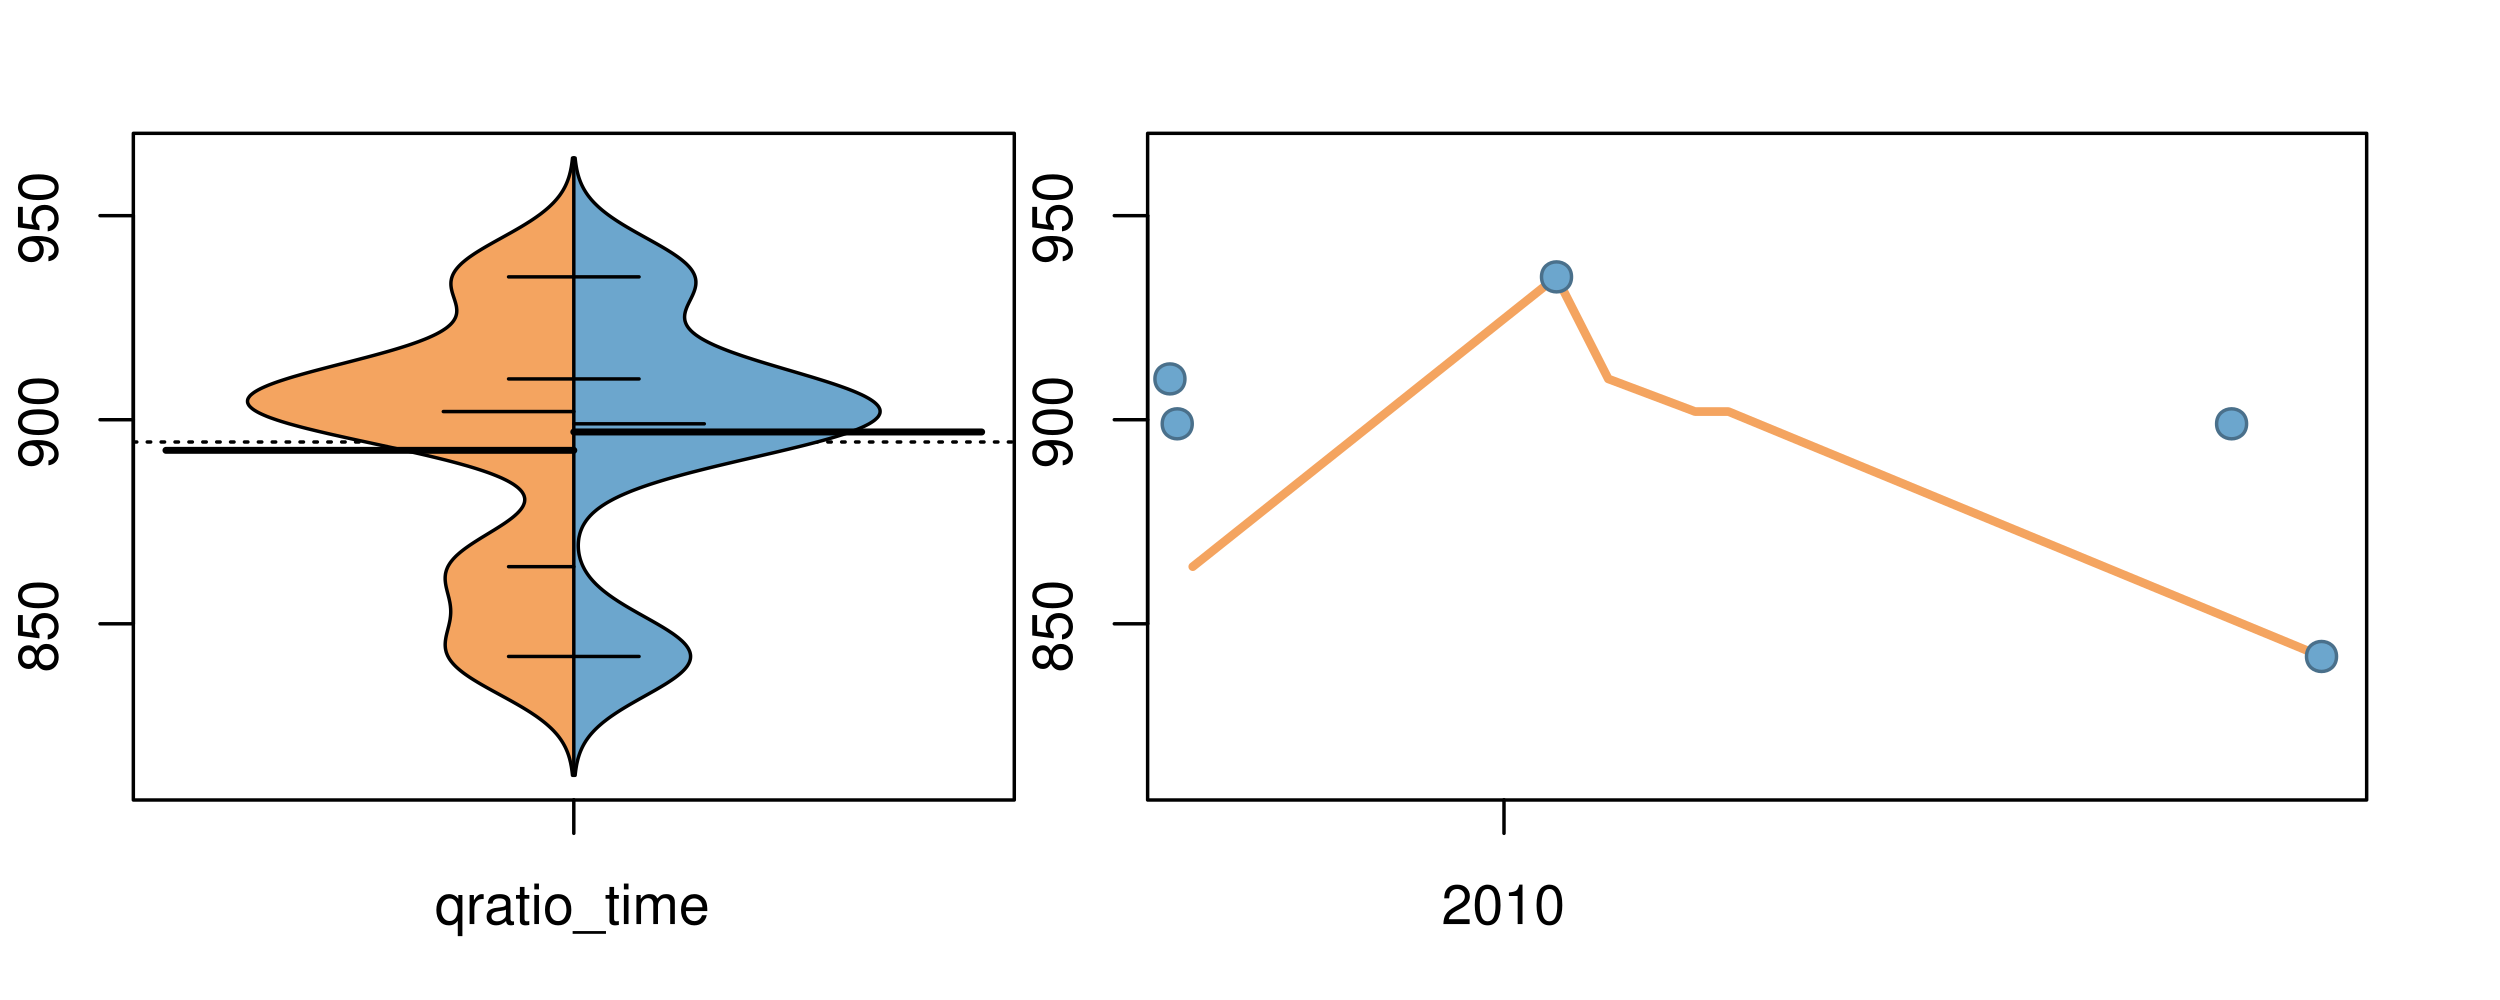 <?xml version="1.0" encoding="UTF-8"?>
<svg xmlns="http://www.w3.org/2000/svg" xmlns:xlink="http://www.w3.org/1999/xlink" width="540pt" height="216pt" viewBox="0 0 540 216" version="1.1">
<defs>
<g>
<symbol overflow="visible" id="glyph0-0">
<path style="stroke:none;" d="M -4.469 -4.688 C -5 -5.562 -5.438 -5.859 -6.234 -5.859 C -7.578 -5.859 -8.516 -4.812 -8.516 -3.297 C -8.516 -1.797 -7.578 -0.75 -6.234 -0.75 C -5.453 -0.75 -5.016 -1.031 -4.469 -1.891 C -4.016 -0.922 -3.297 -0.438 -2.359 -0.438 C -0.797 -0.438 0.281 -1.625 0.281 -3.297 C 0.281 -4.984 -0.797 -6.156 -2.359 -6.156 C -3.297 -6.156 -4.016 -5.672 -4.469 -4.688 Z M -7.578 -3.297 C -7.578 -4.203 -7.047 -4.781 -6.219 -4.781 C -5.422 -4.781 -4.891 -4.188 -4.891 -3.297 C -4.891 -2.406 -5.422 -1.828 -6.234 -1.828 C -7.047 -1.828 -7.578 -2.406 -7.578 -3.297 Z M -4.016 -3.297 C -4.016 -4.359 -3.344 -5.078 -2.344 -5.078 C -1.328 -5.078 -0.656 -4.359 -0.656 -3.281 C -0.656 -2.25 -1.344 -1.531 -2.344 -1.531 C -3.344 -1.531 -4.016 -2.25 -4.016 -3.297 Z M -4.016 -3.297 "/>
</symbol>
<symbol overflow="visible" id="glyph0-1">
<path style="stroke:none;" d="M -8.516 -5.719 L -8.516 -1.312 L -3.875 -0.688 L -3.875 -1.656 C -4.469 -2.141 -4.672 -2.562 -4.672 -3.219 C -4.672 -4.359 -3.891 -5.078 -2.625 -5.078 C -1.406 -5.078 -0.656 -4.375 -0.656 -3.219 C -0.656 -2.297 -1.125 -1.734 -2.094 -1.469 L -2.094 -0.422 C -1.391 -0.562 -1.062 -0.688 -0.75 -0.938 C -0.094 -1.422 0.281 -2.281 0.281 -3.234 C 0.281 -4.953 -0.969 -6.156 -2.766 -6.156 C -4.453 -6.156 -5.609 -5.047 -5.609 -3.406 C -5.609 -2.812 -5.453 -2.328 -5.094 -1.844 L -7.469 -2.172 L -7.469 -5.719 Z M -8.516 -5.719 "/>
</symbol>
<symbol overflow="visible" id="glyph0-2">
<path style="stroke:none;" d="M -8.516 -3.297 C -8.516 -2.516 -8.156 -1.781 -7.578 -1.344 C -6.828 -0.797 -5.688 -0.516 -4.109 -0.516 C -1.25 -0.516 0.281 -1.469 0.281 -3.297 C 0.281 -5.094 -1.25 -6.078 -4.047 -6.078 C -5.703 -6.078 -6.797 -5.812 -7.578 -5.25 C -8.172 -4.812 -8.516 -4.109 -8.516 -3.297 Z M -7.578 -3.297 C -7.578 -4.438 -6.422 -5 -4.141 -5 C -1.734 -5 -0.594 -4.453 -0.594 -3.281 C -0.594 -2.156 -1.781 -1.594 -4.109 -1.594 C -6.438 -1.594 -7.578 -2.156 -7.578 -3.297 Z M -7.578 -3.297 "/>
</symbol>
<symbol overflow="visible" id="glyph0-3">
<path style="stroke:none;" d="M -1.938 -0.641 C -0.547 -0.844 0.281 -1.75 0.281 -3.047 C 0.281 -3.984 -0.188 -4.844 -0.938 -5.328 C -1.766 -5.875 -2.812 -6.109 -4.359 -6.109 C -5.781 -6.109 -6.703 -5.891 -7.453 -5.391 C -8.141 -4.922 -8.516 -4.172 -8.516 -3.234 C -8.516 -1.625 -7.312 -0.453 -5.641 -0.453 C -4.062 -0.453 -2.938 -1.531 -2.938 -3.078 C -2.938 -3.875 -3.234 -4.469 -3.891 -5.016 C -1.812 -5 -0.656 -4.328 -0.656 -3.125 C -0.656 -2.375 -1.125 -1.859 -1.938 -1.688 Z M -7.578 -3.234 C -7.578 -4.219 -6.766 -4.953 -5.656 -4.953 C -4.625 -4.953 -3.875 -4.219 -3.875 -3.188 C -3.875 -2.172 -4.578 -1.531 -5.719 -1.531 C -6.797 -1.531 -7.578 -2.25 -7.578 -3.234 Z M -7.578 -3.234 "/>
</symbol>
<symbol overflow="visible" id="glyph0-4">
<path style="stroke:none;" d="M -8.75 -5.938 L -8.75 -4.938 L -5.5 -4.938 C -6.125 -4.531 -6.469 -3.859 -6.469 -3.016 C -6.469 -1.375 -5.156 -0.312 -3.156 -0.312 C -1.031 -0.312 0.281 -1.359 0.281 -3.047 C 0.281 -3.906 -0.047 -4.516 -0.828 -5.047 L 0 -5.047 L 0 -5.938 Z M -5.531 -3.188 C -5.531 -4.266 -4.578 -4.938 -3.078 -4.938 C -1.625 -4.938 -0.656 -4.25 -0.656 -3.188 C -0.656 -2.094 -1.625 -1.359 -3.094 -1.359 C -4.562 -1.359 -5.531 -2.094 -5.531 -3.188 Z M -5.531 -3.188 "/>
</symbol>
<symbol overflow="visible" id="glyph0-5">
<path style="stroke:none;" d="M -6.281 -3.094 L -6.281 -2.047 L -7.266 -2.047 C -7.688 -2.047 -7.906 -2.297 -7.906 -2.75 C -7.906 -2.828 -7.906 -2.875 -7.891 -3.094 L -8.719 -3.094 C -8.766 -2.875 -8.781 -2.734 -8.781 -2.531 C -8.781 -1.609 -8.25 -1.062 -7.359 -1.062 L -6.281 -1.062 L -6.281 -0.219 L -5.469 -0.219 L -5.469 -1.062 L 0 -1.062 L 0 -2.047 L -5.469 -2.047 L -5.469 -3.094 Z M -6.281 -3.094 "/>
</symbol>
<symbol overflow="visible" id="glyph0-6">
<path style="stroke:none;" d="M 1.516 -6.938 L 1.516 0.266 L 2.109 0.266 L 2.109 -6.938 Z M 1.516 -6.938 "/>
</symbol>
<symbol overflow="visible" id="glyph0-7">
<path style="stroke:none;" d="M -6.469 -3.266 C -6.469 -1.5 -5.203 -0.438 -3.094 -0.438 C -0.984 -0.438 0.281 -1.484 0.281 -3.281 C 0.281 -5.047 -0.984 -6.125 -3.047 -6.125 C -5.219 -6.125 -6.469 -5.078 -6.469 -3.266 Z M -5.547 -3.281 C -5.547 -4.406 -4.625 -5.078 -3.062 -5.078 C -1.578 -5.078 -0.641 -4.375 -0.641 -3.281 C -0.641 -2.156 -1.578 -1.469 -3.094 -1.469 C -4.609 -1.469 -5.547 -2.156 -5.547 -3.281 Z M -5.547 -3.281 "/>
</symbol>
<symbol overflow="visible" id="glyph0-8">
<path style="stroke:none;" d="M -8.75 -1.828 L -8.75 -0.812 L 0 -0.812 L 0 -1.828 Z M -8.75 -1.828 "/>
</symbol>
<symbol overflow="visible" id="glyph0-9">
<path style="stroke:none;" d="M -1.25 -2.297 L -1.25 -1.047 L 0 -1.047 L 0 -2.297 Z M -1.25 -2.297 "/>
</symbol>
<symbol overflow="visible" id="glyph0-10">
<path style="stroke:none;" d="M -6.281 -5.969 C -7.688 -5.766 -8.516 -4.859 -8.516 -3.562 C -8.516 -2.625 -8.047 -1.781 -7.297 -1.281 C -6.469 -0.75 -5.422 -0.516 -3.875 -0.516 C -2.453 -0.516 -1.531 -0.734 -0.781 -1.234 C -0.094 -1.688 0.281 -2.438 0.281 -3.375 C 0.281 -4.984 -0.922 -6.156 -2.594 -6.156 C -4.172 -6.156 -5.297 -5.078 -5.297 -3.547 C -5.297 -2.719 -4.969 -2.047 -4.344 -1.594 C -6.422 -1.609 -7.578 -2.281 -7.578 -3.484 C -7.578 -4.234 -7.109 -4.75 -6.281 -4.922 Z M -4.359 -3.422 C -4.359 -4.438 -3.641 -5.078 -2.516 -5.078 C -1.438 -5.078 -0.656 -4.359 -0.656 -3.391 C -0.656 -2.406 -1.469 -1.656 -2.562 -1.656 C -3.625 -1.656 -4.359 -2.375 -4.359 -3.422 Z M -4.359 -3.422 "/>
</symbol>
<symbol overflow="visible" id="glyph0-11">
<path style="stroke:none;" d="M 0 -3.422 L -6.281 -5.828 L -6.281 -4.703 L -1.188 -2.922 L -6.281 -1.25 L -6.281 -0.125 L 0 -2.328 Z M 0 -3.422 "/>
</symbol>
<symbol overflow="visible" id="glyph0-12">
<path style="stroke:none;" d="M -0.594 -6.422 C -0.562 -6.312 -0.562 -6.266 -0.562 -6.203 C -0.562 -5.859 -0.75 -5.656 -1.062 -5.656 L -4.75 -5.656 C -5.875 -5.656 -6.469 -4.844 -6.469 -3.297 C -6.469 -2.391 -6.203 -1.625 -5.734 -1.219 C -5.406 -0.922 -5.047 -0.797 -4.422 -0.781 L -4.422 -1.781 C -5.203 -1.875 -5.547 -2.328 -5.547 -3.266 C -5.547 -4.156 -5.203 -4.672 -4.609 -4.672 L -4.344 -4.672 C -3.922 -4.672 -3.75 -4.422 -3.641 -3.625 C -3.469 -2.203 -3.422 -1.984 -3.266 -1.609 C -2.969 -0.875 -2.406 -0.5 -1.578 -0.5 C -0.438 -0.5 0.281 -1.297 0.281 -2.562 C 0.281 -3.359 0 -4 -0.641 -4.703 C -0.016 -4.781 0.281 -5.094 0.281 -5.734 C 0.281 -5.938 0.25 -6.094 0.172 -6.422 Z M -1.984 -4.672 C -1.641 -4.672 -1.438 -4.578 -1.156 -4.266 C -0.797 -3.859 -0.594 -3.375 -0.594 -2.781 C -0.594 -2 -0.969 -1.547 -1.609 -1.547 C -2.266 -1.547 -2.609 -1.984 -2.766 -3.062 C -2.906 -4.109 -2.953 -4.328 -3.109 -4.672 Z M -1.984 -4.672 "/>
</symbol>
<symbol overflow="visible" id="glyph0-13">
<path style="stroke:none;" d="M 0 -5.781 L -6.281 -5.781 L -6.281 -4.781 L -2.719 -4.781 C -1.438 -4.781 -0.594 -4.109 -0.594 -3.078 C -0.594 -2.281 -1.078 -1.781 -1.844 -1.781 L -6.281 -1.781 L -6.281 -0.781 L -1.438 -0.781 C -0.391 -0.781 0.281 -1.562 0.281 -2.781 C 0.281 -3.703 -0.047 -4.297 -0.875 -4.891 L 0 -4.891 Z M 0 -5.781 "/>
</symbol>
<symbol overflow="visible" id="glyph0-14">
<path style="stroke:none;" d="M -2.812 -6.156 C -3.766 -6.156 -4.344 -6.078 -4.812 -5.906 C -5.844 -5.5 -6.469 -4.531 -6.469 -3.359 C -6.469 -1.609 -5.125 -0.484 -3.062 -0.484 C -1 -0.484 0.281 -1.578 0.281 -3.344 C 0.281 -4.781 -0.547 -5.766 -1.906 -6.031 L -1.906 -5.016 C -1.078 -4.734 -0.641 -4.172 -0.641 -3.375 C -0.641 -2.734 -0.938 -2.203 -1.469 -1.859 C -1.828 -1.625 -2.188 -1.531 -2.812 -1.531 Z M -3.625 -1.547 C -4.781 -1.625 -5.547 -2.344 -5.547 -3.344 C -5.547 -4.328 -4.734 -5.094 -3.703 -5.094 C -3.672 -5.094 -3.641 -5.094 -3.625 -5.078 Z M -3.625 -1.547 "/>
</symbol>
<symbol overflow="visible" id="glyph1-0">
<path style="stroke:none;" d="M 5.938 2.609 L 5.938 -6.281 L 5.047 -6.281 L 5.047 -5.453 C 4.578 -6.109 3.875 -6.469 3.047 -6.469 C 1.391 -6.469 0.312 -5.109 0.312 -3.031 C 0.312 -0.984 1.344 0.281 3 0.281 C 3.875 0.281 4.469 -0.031 4.938 -0.719 L 4.938 2.609 Z M 3.188 -5.531 C 4.266 -5.531 4.938 -4.578 4.938 -3.062 C 4.938 -1.625 4.25 -0.656 3.188 -0.656 C 2.094 -0.656 1.359 -1.625 1.359 -3.094 C 1.359 -4.547 2.094 -5.531 3.188 -5.531 Z M 3.188 -5.531 "/>
</symbol>
<symbol overflow="visible" id="glyph1-1">
<path style="stroke:none;" d="M 0.828 -6.281 L 0.828 0 L 1.844 0 L 1.844 -3.266 C 1.844 -4.156 2.062 -4.75 2.547 -5.094 C 2.859 -5.328 3.156 -5.406 3.859 -5.406 L 3.859 -6.438 C 3.688 -6.453 3.594 -6.469 3.469 -6.469 C 2.812 -6.469 2.328 -6.078 1.75 -5.141 L 1.75 -6.281 Z M 0.828 -6.281 "/>
</symbol>
<symbol overflow="visible" id="glyph1-2">
<path style="stroke:none;" d="M 6.422 -0.594 C 6.312 -0.562 6.266 -0.562 6.203 -0.562 C 5.859 -0.562 5.656 -0.75 5.656 -1.062 L 5.656 -4.75 C 5.656 -5.875 4.844 -6.469 3.297 -6.469 C 2.391 -6.469 1.625 -6.203 1.219 -5.734 C 0.922 -5.406 0.797 -5.047 0.781 -4.422 L 1.781 -4.422 C 1.875 -5.203 2.328 -5.547 3.266 -5.547 C 4.156 -5.547 4.672 -5.203 4.672 -4.609 L 4.672 -4.344 C 4.672 -3.922 4.422 -3.75 3.625 -3.641 C 2.203 -3.469 1.984 -3.422 1.609 -3.266 C 0.875 -2.969 0.5 -2.406 0.5 -1.578 C 0.5 -0.438 1.297 0.281 2.562 0.281 C 3.359 0.281 4 0 4.703 -0.641 C 4.781 -0.016 5.094 0.281 5.734 0.281 C 5.938 0.281 6.094 0.25 6.422 0.172 Z M 4.672 -1.984 C 4.672 -1.641 4.578 -1.438 4.266 -1.156 C 3.859 -0.797 3.375 -0.594 2.781 -0.594 C 2 -0.594 1.547 -0.969 1.547 -1.609 C 1.547 -2.266 1.984 -2.609 3.062 -2.766 C 4.109 -2.906 4.328 -2.953 4.672 -3.109 Z M 4.672 -1.984 "/>
</symbol>
<symbol overflow="visible" id="glyph1-3">
<path style="stroke:none;" d="M 3.047 -6.281 L 2.016 -6.281 L 2.016 -8.016 L 1.016 -8.016 L 1.016 -6.281 L 0.172 -6.281 L 0.172 -5.469 L 1.016 -5.469 L 1.016 -0.719 C 1.016 -0.078 1.453 0.281 2.234 0.281 C 2.469 0.281 2.719 0.25 3.047 0.188 L 3.047 -0.641 C 2.922 -0.609 2.766 -0.594 2.562 -0.594 C 2.141 -0.594 2.016 -0.719 2.016 -1.156 L 2.016 -5.469 L 3.047 -5.469 Z M 3.047 -6.281 "/>
</symbol>
<symbol overflow="visible" id="glyph1-4">
<path style="stroke:none;" d="M 1.797 -6.281 L 0.797 -6.281 L 0.797 0 L 1.797 0 Z M 1.797 -8.75 L 0.797 -8.75 L 0.797 -7.484 L 1.797 -7.484 Z M 1.797 -8.75 "/>
</symbol>
<symbol overflow="visible" id="glyph1-5">
<path style="stroke:none;" d="M 3.266 -6.469 C 1.5 -6.469 0.438 -5.203 0.438 -3.094 C 0.438 -0.984 1.484 0.281 3.281 0.281 C 5.047 0.281 6.125 -0.984 6.125 -3.047 C 6.125 -5.219 5.078 -6.469 3.266 -6.469 Z M 3.281 -5.547 C 4.406 -5.547 5.078 -4.625 5.078 -3.062 C 5.078 -1.578 4.375 -0.641 3.281 -0.641 C 2.156 -0.641 1.469 -1.578 1.469 -3.094 C 1.469 -4.609 2.156 -5.547 3.281 -5.547 Z M 3.281 -5.547 "/>
</symbol>
<symbol overflow="visible" id="glyph1-6">
<path style="stroke:none;" d="M 6.938 1.516 L -0.266 1.516 L -0.266 2.109 L 6.938 2.109 Z M 6.938 1.516 "/>
</symbol>
<symbol overflow="visible" id="glyph1-7">
<path style="stroke:none;" d="M 0.844 -6.281 L 0.844 0 L 1.844 0 L 1.844 -3.953 C 1.844 -4.859 2.516 -5.594 3.328 -5.594 C 4.062 -5.594 4.484 -5.141 4.484 -4.328 L 4.484 0 L 5.5 0 L 5.5 -3.953 C 5.5 -4.859 6.156 -5.594 6.969 -5.594 C 7.703 -5.594 8.141 -5.125 8.141 -4.328 L 8.141 0 L 9.141 0 L 9.141 -4.719 C 9.141 -5.844 8.5 -6.469 7.312 -6.469 C 6.484 -6.469 5.969 -6.219 5.391 -5.516 C 5.016 -6.188 4.516 -6.469 3.703 -6.469 C 2.859 -6.469 2.297 -6.156 1.766 -5.406 L 1.766 -6.281 Z M 0.844 -6.281 "/>
</symbol>
<symbol overflow="visible" id="glyph1-8">
<path style="stroke:none;" d="M 6.156 -2.812 C 6.156 -3.766 6.078 -4.344 5.906 -4.812 C 5.5 -5.844 4.531 -6.469 3.359 -6.469 C 1.609 -6.469 0.484 -5.125 0.484 -3.062 C 0.484 -1 1.578 0.281 3.344 0.281 C 4.781 0.281 5.766 -0.547 6.031 -1.906 L 5.016 -1.906 C 4.734 -1.078 4.172 -0.641 3.375 -0.641 C 2.734 -0.641 2.203 -0.938 1.859 -1.469 C 1.625 -1.828 1.531 -2.188 1.531 -2.812 Z M 1.547 -3.625 C 1.625 -4.781 2.344 -5.547 3.344 -5.547 C 4.328 -5.547 5.094 -4.734 5.094 -3.703 C 5.094 -3.672 5.094 -3.641 5.078 -3.625 Z M 1.547 -3.625 "/>
</symbol>
<symbol overflow="visible" id="glyph1-9">
<path style="stroke:none;" d="M 6.078 -1.047 L 1.594 -1.047 C 1.703 -1.734 2.094 -2.188 3.125 -2.797 L 4.328 -3.438 C 5.516 -4.094 6.125 -4.969 6.125 -6.016 C 6.125 -6.719 5.844 -7.375 5.344 -7.844 C 4.844 -8.297 4.219 -8.516 3.406 -8.516 C 2.328 -8.516 1.531 -8.125 1.062 -7.406 C 0.75 -6.953 0.625 -6.422 0.594 -5.562 L 1.656 -5.562 C 1.688 -6.125 1.766 -6.484 1.906 -6.75 C 2.188 -7.266 2.734 -7.578 3.375 -7.578 C 4.328 -7.578 5.047 -6.906 5.047 -5.984 C 5.047 -5.312 4.656 -4.734 3.906 -4.312 L 2.797 -3.688 C 1.016 -2.672 0.5 -1.875 0.406 0 L 6.078 0 Z M 6.078 -1.047 "/>
</symbol>
<symbol overflow="visible" id="glyph1-10">
<path style="stroke:none;" d="M 3.297 -8.516 C 2.516 -8.516 1.781 -8.156 1.344 -7.578 C 0.797 -6.828 0.516 -5.688 0.516 -4.109 C 0.516 -1.25 1.469 0.281 3.297 0.281 C 5.094 0.281 6.078 -1.25 6.078 -4.047 C 6.078 -5.703 5.812 -6.797 5.25 -7.578 C 4.812 -8.172 4.109 -8.516 3.297 -8.516 Z M 3.297 -7.578 C 4.438 -7.578 5 -6.422 5 -4.141 C 5 -1.734 4.453 -0.594 3.281 -0.594 C 2.156 -0.594 1.594 -1.781 1.594 -4.109 C 1.594 -6.438 2.156 -7.578 3.297 -7.578 Z M 3.297 -7.578 "/>
</symbol>
<symbol overflow="visible" id="glyph1-11">
<path style="stroke:none;" d="M 3.109 -6.062 L 3.109 0 L 4.156 0 L 4.156 -8.516 L 3.469 -8.516 C 3.094 -7.203 2.859 -7.016 1.219 -6.812 L 1.219 -6.062 Z M 3.109 -6.062 "/>
</symbol>
</g>
<clipPath id="clip1">
  <path d="M 28.801 28.801 L 220.086 28.801 L 220.086 173.801 L 28.801 173.801 Z M 28.801 28.801 "/>
</clipPath>
<clipPath id="clip2">
  <path d="M 247.887 28.801 L 512.199 28.801 L 512.199 173.801 L 247.887 173.801 Z M 247.887 28.801 "/>
</clipPath>
<clipPath id="clip3">
  <path d="M 233.484 14.398 L 526.598 14.398 L 526.598 188.199 L 233.484 188.199 Z M 233.484 14.398 "/>
</clipPath>
<clipPath id="clip4">
  <path d="M 247.887 28.801 L 512.199 28.801 L 512.199 173.801 L 247.887 173.801 Z M 247.887 28.801 "/>
</clipPath>
</defs>
<g id="surface151">
<path style="fill:none;stroke-width:0.75;stroke-linecap:round;stroke-linejoin:round;stroke:rgb(0%,0%,0%);stroke-opacity:1;stroke-miterlimit:10;" d="M 28.801 172.801 L 219.086 172.801 L 219.086 28.801 L 28.801 28.801 L 28.801 172.801 "/>
<path style="fill:none;stroke-width:0.75;stroke-linecap:round;stroke-linejoin:round;stroke:rgb(0%,0%,0%);stroke-opacity:1;stroke-miterlimit:10;" d="M 28.801 134.742 L 28.801 46.578 "/>
<path style="fill:none;stroke-width:0.75;stroke-linecap:round;stroke-linejoin:round;stroke:rgb(0%,0%,0%);stroke-opacity:1;stroke-miterlimit:10;" d="M 28.801 134.742 L 21.602 134.742 "/>
<path style="fill:none;stroke-width:0.75;stroke-linecap:round;stroke-linejoin:round;stroke:rgb(0%,0%,0%);stroke-opacity:1;stroke-miterlimit:10;" d="M 28.801 90.66 L 21.602 90.66 "/>
<path style="fill:none;stroke-width:0.75;stroke-linecap:round;stroke-linejoin:round;stroke:rgb(0%,0%,0%);stroke-opacity:1;stroke-miterlimit:10;" d="M 28.801 46.578 L 21.602 46.578 "/>
<g style="fill:rgb(0%,0%,0%);fill-opacity:1;">
  <use xlink:href="#glyph0-0" x="12.396" y="145.242"/>
  <use xlink:href="#glyph0-1" x="12.396" y="138.57"/>
  <use xlink:href="#glyph0-2" x="12.396" y="131.898"/>
</g>
<g style="fill:rgb(0%,0%,0%);fill-opacity:1;">
  <use xlink:href="#glyph0-3" x="12.396" y="101.16"/>
  <use xlink:href="#glyph0-2" x="12.396" y="94.488"/>
  <use xlink:href="#glyph0-2" x="12.396" y="87.816"/>
</g>
<g style="fill:rgb(0%,0%,0%);fill-opacity:1;">
  <use xlink:href="#glyph0-3" x="12.396" y="57.078"/>
  <use xlink:href="#glyph0-1" x="12.396" y="50.406"/>
  <use xlink:href="#glyph0-2" x="12.396" y="43.734"/>
</g>
<path style="fill:none;stroke-width:0.75;stroke-linecap:round;stroke-linejoin:round;stroke:rgb(0%,0%,0%);stroke-opacity:1;stroke-miterlimit:10;" d="M 123.941 172.801 L 123.941 172.801 "/>
<path style="fill:none;stroke-width:0.75;stroke-linecap:round;stroke-linejoin:round;stroke:rgb(0%,0%,0%);stroke-opacity:1;stroke-miterlimit:10;" d="M 123.941 172.801 L 123.941 180 "/>
<g style="fill:rgb(0%,0%,0%);fill-opacity:1;">
  <use xlink:href="#glyph1-0" x="93.941" y="199.596"/>
  <use xlink:href="#glyph1-1" x="100.613" y="199.596"/>
  <use xlink:href="#glyph1-2" x="104.609" y="199.596"/>
  <use xlink:href="#glyph1-3" x="111.281" y="199.596"/>
  <use xlink:href="#glyph1-4" x="114.617" y="199.596"/>
  <use xlink:href="#glyph1-5" x="117.281" y="199.596"/>
  <use xlink:href="#glyph1-6" x="123.953" y="199.596"/>
  <use xlink:href="#glyph1-3" x="130.625" y="199.596"/>
  <use xlink:href="#glyph1-4" x="133.961" y="199.596"/>
  <use xlink:href="#glyph1-7" x="136.625" y="199.596"/>
  <use xlink:href="#glyph1-8" x="146.621" y="199.596"/>
</g>
<g clip-path="url(#clip1)" clip-rule="nonzero">
<path style="fill:none;stroke-width:0.75;stroke-linecap:round;stroke-linejoin:round;stroke:rgb(0%,0%,0%);stroke-opacity:1;stroke-dasharray:0.75,2.25;stroke-miterlimit:10;" d="M 28.801 95.469 L 219.086 95.469 "/>
<path style=" stroke:none;fill-rule:nonzero;fill:rgb(95.686%,64.314%,37.647%);fill-opacity:1;" d="M 123.941 34.133 L 123.66 34.133 L 123.633 34.395 L 123.57 34.918 L 123.535 35.176 L 123.5 35.438 L 123.461 35.699 L 123.418 35.961 L 123.371 36.223 L 123.32 36.48 L 123.27 36.742 L 123.211 37.004 L 123.148 37.266 L 123.082 37.523 L 123.016 37.785 L 122.859 38.309 L 122.773 38.57 L 122.68 38.828 L 122.586 39.09 L 122.48 39.352 L 122.371 39.613 L 122.254 39.875 L 122.133 40.133 L 122.004 40.395 L 121.863 40.656 L 121.719 40.918 L 121.566 41.18 L 121.406 41.438 L 121.234 41.699 L 121.055 41.961 L 120.871 42.223 L 120.672 42.484 L 120.465 42.742 L 120.25 43.004 L 120.023 43.266 L 119.789 43.527 L 119.547 43.789 L 119.289 44.047 L 119.023 44.309 L 118.746 44.57 L 118.461 44.832 L 118.16 45.094 L 117.855 45.352 L 117.535 45.613 L 117.207 45.875 L 116.871 46.137 L 116.52 46.398 L 116.16 46.656 L 115.793 46.918 L 115.414 47.18 L 115.027 47.441 L 114.633 47.703 L 114.223 47.961 L 113.809 48.223 L 113.391 48.484 L 112.523 49.008 L 112.082 49.266 L 111.633 49.527 L 110.719 50.051 L 110.258 50.312 L 109.793 50.57 L 109.324 50.832 L 108.852 51.094 L 108.383 51.355 L 107.91 51.617 L 107.441 51.875 L 106.504 52.398 L 105.582 52.922 L 105.129 53.18 L 104.684 53.441 L 104.242 53.703 L 103.809 53.965 L 103.383 54.227 L 102.969 54.484 L 102.562 54.746 L 102.172 55.008 L 101.789 55.27 L 101.418 55.527 L 101.062 55.789 L 100.723 56.051 L 100.395 56.312 L 100.086 56.574 L 99.785 56.832 L 99.508 57.094 L 99.246 57.355 L 99 57.617 L 98.77 57.879 L 98.562 58.137 L 98.367 58.398 L 98.195 58.66 L 98.039 58.922 L 97.898 59.184 L 97.777 59.441 L 97.676 59.703 L 97.586 59.965 L 97.516 60.227 L 97.465 60.488 L 97.422 60.746 L 97.402 61.008 L 97.395 61.27 L 97.398 61.531 L 97.418 61.793 L 97.449 62.051 L 97.488 62.312 L 97.543 62.574 L 97.602 62.836 L 97.668 63.098 L 97.742 63.355 L 97.906 63.879 L 98.078 64.402 L 98.164 64.66 L 98.246 64.922 L 98.402 65.445 L 98.469 65.707 L 98.531 65.965 L 98.586 66.227 L 98.621 66.488 L 98.648 66.75 L 98.668 67.012 L 98.66 67.27 L 98.645 67.531 L 98.609 67.793 L 98.547 68.055 L 98.473 68.316 L 98.375 68.574 L 98.246 68.836 L 98.098 69.098 L 97.926 69.359 L 97.723 69.621 L 97.496 69.879 L 97.242 70.141 L 96.949 70.402 L 96.637 70.664 L 96.293 70.926 L 95.91 71.184 L 95.504 71.445 L 95.062 71.707 L 94.586 71.969 L 94.086 72.23 L 93.551 72.488 L 92.977 72.75 L 92.383 73.012 L 91.75 73.273 L 91.086 73.531 L 90.402 73.793 L 89.676 74.055 L 88.926 74.316 L 88.152 74.578 L 87.348 74.836 L 86.516 75.098 L 85.668 75.359 L 84.789 75.621 L 83.891 75.883 L 82.977 76.141 L 82.039 76.402 L 81.086 76.664 L 80.121 76.926 L 79.137 77.188 L 78.148 77.445 L 77.148 77.707 L 76.141 77.969 L 75.129 78.23 L 74.113 78.492 L 73.098 78.75 L 71.074 79.273 L 70.07 79.535 L 69.078 79.797 L 68.094 80.055 L 67.125 80.316 L 66.172 80.578 L 65.234 80.84 L 64.324 81.102 L 63.43 81.359 L 62.559 81.621 L 61.727 81.883 L 60.918 82.145 L 60.133 82.406 L 59.398 82.664 L 58.688 82.926 L 58.012 83.188 L 57.391 83.449 L 56.797 83.711 L 56.25 83.969 L 55.754 84.23 L 55.297 84.492 L 54.887 84.754 L 54.535 85.016 L 54.223 85.273 L 53.961 85.535 L 53.766 85.797 L 53.605 86.059 L 53.504 86.32 L 53.465 86.578 L 53.469 86.84 L 53.531 87.102 L 53.656 87.363 L 53.816 87.625 L 54.047 87.883 L 54.332 88.145 L 54.656 88.406 L 55.047 88.668 L 55.488 88.93 L 55.965 89.188 L 56.512 89.449 L 57.102 89.711 L 57.727 89.973 L 58.414 90.234 L 59.145 90.492 L 59.906 90.754 L 60.723 91.016 L 61.578 91.277 L 62.457 91.539 L 63.391 91.797 L 64.352 92.059 L 65.336 92.32 L 66.367 92.582 L 67.418 92.84 L 68.488 93.102 L 69.594 93.363 L 70.711 93.625 L 71.848 93.887 L 73.008 94.145 L 74.176 94.406 L 75.355 94.668 L 76.551 94.93 L 77.75 95.191 L 78.953 95.449 L 82.574 96.234 L 83.777 96.496 L 84.973 96.754 L 86.164 97.016 L 87.344 97.277 L 88.512 97.539 L 89.668 97.801 L 90.805 98.059 L 91.93 98.32 L 93.035 98.582 L 94.113 98.844 L 95.18 99.105 L 96.223 99.363 L 97.234 99.625 L 98.227 99.887 L 99.191 100.148 L 100.125 100.41 L 101.039 100.668 L 101.918 100.93 L 102.766 101.191 L 103.586 101.453 L 104.375 101.715 L 105.125 101.973 L 105.852 102.234 L 106.539 102.496 L 107.195 102.758 L 107.824 103.02 L 108.41 103.277 L 108.961 103.539 L 109.488 103.801 L 109.973 104.062 L 110.426 104.324 L 110.852 104.582 L 111.23 104.844 L 111.582 105.105 L 111.906 105.367 L 112.188 105.629 L 112.441 105.887 L 112.668 106.148 L 112.852 106.41 L 113.008 106.672 L 113.141 106.934 L 113.23 107.191 L 113.297 107.453 L 113.34 107.715 L 113.344 107.977 L 113.324 108.238 L 113.285 108.496 L 113.203 108.758 L 113.105 109.02 L 112.988 109.281 L 112.836 109.543 L 112.664 109.801 L 112.473 110.062 L 112.254 110.324 L 112.02 110.586 L 111.766 110.844 L 111.488 111.105 L 111.199 111.367 L 110.891 111.629 L 110.566 111.891 L 110.227 112.148 L 109.875 112.41 L 109.508 112.672 L 109.133 112.934 L 108.746 113.195 L 108.352 113.453 L 107.945 113.715 L 107.535 113.977 L 106.699 114.5 L 106.273 114.758 L 105.844 115.02 L 105.418 115.281 L 104.559 115.805 L 104.133 116.062 L 103.711 116.324 L 103.293 116.586 L 102.879 116.848 L 102.473 117.109 L 102.074 117.367 L 101.68 117.629 L 101.297 117.891 L 100.926 118.152 L 100.559 118.414 L 100.211 118.672 L 99.871 118.934 L 99.543 119.195 L 99.23 119.457 L 98.934 119.719 L 98.645 119.977 L 98.379 120.238 L 98.125 120.5 L 97.883 120.762 L 97.664 121.023 L 97.457 121.281 L 97.262 121.543 L 97.09 121.805 L 96.93 122.066 L 96.781 122.328 L 96.656 122.586 L 96.547 122.848 L 96.445 123.109 L 96.367 123.371 L 96.297 123.633 L 96.238 123.891 L 96.203 124.152 L 96.172 124.414 L 96.156 124.676 L 96.152 124.938 L 96.156 125.195 L 96.172 125.457 L 96.199 125.719 L 96.23 125.98 L 96.27 126.242 L 96.316 126.5 L 96.367 126.762 L 96.426 127.023 L 96.551 127.547 L 96.617 127.805 L 96.75 128.328 L 96.82 128.59 L 96.883 128.848 L 96.949 129.109 L 97.012 129.371 L 97.121 129.895 L 97.172 130.152 L 97.215 130.414 L 97.254 130.676 L 97.289 130.938 L 97.312 131.199 L 97.336 131.457 L 97.348 131.719 L 97.355 131.98 L 97.355 132.242 L 97.348 132.504 L 97.332 132.762 L 97.312 133.023 L 97.285 133.285 L 97.215 133.809 L 97.168 134.066 L 97.117 134.328 L 97.062 134.59 L 96.945 135.113 L 96.879 135.371 L 96.613 136.418 L 96.547 136.676 L 96.484 136.938 L 96.367 137.461 L 96.316 137.723 L 96.273 137.98 L 96.234 138.242 L 96.199 138.504 L 96.18 138.766 L 96.164 139.027 L 96.16 139.285 L 96.168 139.547 L 96.188 139.809 L 96.215 140.07 L 96.262 140.332 L 96.32 140.59 L 96.387 140.852 L 96.477 141.113 L 96.578 141.375 L 96.691 141.637 L 96.828 141.895 L 96.973 142.156 L 97.137 142.418 L 97.32 142.68 L 97.516 142.941 L 97.73 143.199 L 97.961 143.461 L 98.207 143.723 L 98.469 143.984 L 98.75 144.246 L 99.043 144.504 L 99.352 144.766 L 99.68 145.027 L 100.016 145.289 L 100.371 145.551 L 100.738 145.809 L 101.113 146.07 L 101.504 146.332 L 101.91 146.594 L 102.32 146.852 L 102.746 147.113 L 103.176 147.375 L 103.617 147.637 L 104.066 147.898 L 104.52 148.156 L 104.98 148.418 L 105.918 148.941 L 106.391 149.203 L 106.867 149.461 L 107.344 149.723 L 107.824 149.984 L 108.301 150.246 L 108.781 150.508 L 109.258 150.766 L 110.203 151.289 L 110.672 151.551 L 111.133 151.812 L 111.59 152.07 L 112.043 152.332 L 112.488 152.594 L 112.93 152.855 L 113.363 153.117 L 113.785 153.375 L 114.203 153.637 L 114.613 153.898 L 115.008 154.16 L 115.398 154.422 L 115.781 154.68 L 116.148 154.941 L 116.508 155.203 L 116.859 155.465 L 117.199 155.727 L 117.527 155.984 L 117.848 156.246 L 118.156 156.508 L 118.453 156.77 L 118.742 157.031 L 119.016 157.289 L 119.285 157.551 L 119.543 157.812 L 119.785 158.074 L 120.023 158.336 L 120.25 158.594 L 120.465 158.855 L 120.672 159.117 L 120.867 159.379 L 121.055 159.641 L 121.234 159.898 L 121.402 160.16 L 121.566 160.422 L 121.719 160.684 L 121.863 160.945 L 122 161.203 L 122.133 161.465 L 122.254 161.727 L 122.371 161.988 L 122.48 162.25 L 122.586 162.508 L 122.773 163.031 L 122.859 163.293 L 122.938 163.555 L 123.016 163.812 L 123.148 164.336 L 123.211 164.598 L 123.27 164.855 L 123.371 165.379 L 123.418 165.641 L 123.461 165.902 L 123.5 166.16 L 123.57 166.684 L 123.633 167.207 L 123.66 167.465 L 123.941 167.465 Z M 123.941 34.133 "/>
<path style="fill:none;stroke-width:0.75;stroke-linecap:round;stroke-linejoin:round;stroke:rgb(0%,0%,0%);stroke-opacity:1;stroke-miterlimit:10;" d="M 123.941 34.133 L 123.66 34.133 L 123.633 34.395 L 123.57 34.918 L 123.535 35.176 L 123.5 35.438 L 123.461 35.699 L 123.418 35.961 L 123.371 36.223 L 123.32 36.48 L 123.27 36.742 L 123.211 37.004 L 123.148 37.266 L 123.082 37.523 L 123.016 37.785 L 122.859 38.309 L 122.773 38.57 L 122.68 38.828 L 122.586 39.09 L 122.48 39.352 L 122.371 39.613 L 122.254 39.875 L 122.133 40.133 L 122.004 40.395 L 121.863 40.656 L 121.719 40.918 L 121.566 41.18 L 121.406 41.438 L 121.234 41.699 L 121.055 41.961 L 120.871 42.223 L 120.672 42.484 L 120.465 42.742 L 120.25 43.004 L 120.023 43.266 L 119.789 43.527 L 119.547 43.789 L 119.289 44.047 L 119.023 44.309 L 118.746 44.57 L 118.461 44.832 L 118.16 45.094 L 117.855 45.352 L 117.535 45.613 L 117.207 45.875 L 116.871 46.137 L 116.52 46.398 L 116.16 46.656 L 115.793 46.918 L 115.414 47.18 L 115.027 47.441 L 114.633 47.703 L 114.223 47.961 L 113.809 48.223 L 113.391 48.484 L 112.523 49.008 L 112.082 49.266 L 111.633 49.527 L 110.719 50.051 L 110.258 50.312 L 109.793 50.57 L 109.324 50.832 L 108.852 51.094 L 108.383 51.355 L 107.91 51.617 L 107.441 51.875 L 106.504 52.398 L 105.582 52.922 L 105.129 53.18 L 104.684 53.441 L 104.242 53.703 L 103.809 53.965 L 103.383 54.227 L 102.969 54.484 L 102.562 54.746 L 102.172 55.008 L 101.789 55.27 L 101.418 55.527 L 101.062 55.789 L 100.723 56.051 L 100.395 56.312 L 100.086 56.574 L 99.785 56.832 L 99.508 57.094 L 99.246 57.355 L 99 57.617 L 98.77 57.879 L 98.562 58.137 L 98.367 58.398 L 98.195 58.66 L 98.039 58.922 L 97.898 59.184 L 97.777 59.441 L 97.676 59.703 L 97.586 59.965 L 97.516 60.227 L 97.465 60.488 L 97.422 60.746 L 97.402 61.008 L 97.395 61.27 L 97.398 61.531 L 97.418 61.793 L 97.449 62.051 L 97.488 62.312 L 97.543 62.574 L 97.602 62.836 L 97.668 63.098 L 97.742 63.355 L 97.906 63.879 L 98.078 64.402 L 98.164 64.66 L 98.246 64.922 L 98.402 65.445 L 98.469 65.707 L 98.531 65.965 L 98.586 66.227 L 98.621 66.488 L 98.648 66.75 L 98.668 67.012 L 98.66 67.27 L 98.645 67.531 L 98.609 67.793 L 98.547 68.055 L 98.473 68.316 L 98.375 68.574 L 98.246 68.836 L 98.098 69.098 L 97.926 69.359 L 97.723 69.621 L 97.496 69.879 L 97.242 70.141 L 96.949 70.402 L 96.637 70.664 L 96.293 70.926 L 95.91 71.184 L 95.504 71.445 L 95.062 71.707 L 94.586 71.969 L 94.086 72.23 L 93.551 72.488 L 92.977 72.75 L 92.383 73.012 L 91.75 73.273 L 91.086 73.531 L 90.402 73.793 L 89.676 74.055 L 88.926 74.316 L 88.152 74.578 L 87.348 74.836 L 86.516 75.098 L 85.668 75.359 L 84.789 75.621 L 83.891 75.883 L 82.977 76.141 L 82.039 76.402 L 81.086 76.664 L 80.121 76.926 L 79.137 77.188 L 78.148 77.445 L 77.148 77.707 L 76.141 77.969 L 75.129 78.23 L 74.113 78.492 L 73.098 78.75 L 71.074 79.273 L 70.07 79.535 L 69.078 79.797 L 68.094 80.055 L 67.125 80.316 L 66.172 80.578 L 65.234 80.84 L 64.324 81.102 L 63.43 81.359 L 62.559 81.621 L 61.727 81.883 L 60.918 82.145 L 60.133 82.406 L 59.398 82.664 L 58.688 82.926 L 58.012 83.188 L 57.391 83.449 L 56.797 83.711 L 56.25 83.969 L 55.754 84.23 L 55.297 84.492 L 54.887 84.754 L 54.535 85.016 L 54.223 85.273 L 53.961 85.535 L 53.766 85.797 L 53.605 86.059 L 53.504 86.32 L 53.465 86.578 L 53.469 86.84 L 53.531 87.102 L 53.656 87.363 L 53.816 87.625 L 54.047 87.883 L 54.332 88.145 L 54.656 88.406 L 55.047 88.668 L 55.488 88.93 L 55.965 89.188 L 56.512 89.449 L 57.102 89.711 L 57.727 89.973 L 58.414 90.234 L 59.145 90.492 L 59.906 90.754 L 60.723 91.016 L 61.578 91.277 L 62.457 91.539 L 63.391 91.797 L 64.352 92.059 L 65.336 92.32 L 66.367 92.582 L 67.418 92.84 L 68.488 93.102 L 69.594 93.363 L 70.711 93.625 L 71.848 93.887 L 73.008 94.145 L 74.176 94.406 L 75.355 94.668 L 76.551 94.93 L 77.75 95.191 L 78.953 95.449 L 82.574 96.234 L 83.777 96.496 L 84.973 96.754 L 86.164 97.016 L 87.344 97.277 L 88.512 97.539 L 89.668 97.801 L 90.805 98.059 L 91.93 98.32 L 93.035 98.582 L 94.113 98.844 L 95.18 99.105 L 96.223 99.363 L 97.234 99.625 L 98.227 99.887 L 99.191 100.148 L 100.125 100.41 L 101.039 100.668 L 101.918 100.93 L 102.766 101.191 L 103.586 101.453 L 104.375 101.715 L 105.125 101.973 L 105.852 102.234 L 106.539 102.496 L 107.195 102.758 L 107.824 103.02 L 108.41 103.277 L 108.961 103.539 L 109.488 103.801 L 109.973 104.062 L 110.426 104.324 L 110.852 104.582 L 111.23 104.844 L 111.582 105.105 L 111.906 105.367 L 112.188 105.629 L 112.441 105.887 L 112.668 106.148 L 112.852 106.41 L 113.008 106.672 L 113.141 106.934 L 113.23 107.191 L 113.297 107.453 L 113.34 107.715 L 113.344 107.977 L 113.324 108.238 L 113.285 108.496 L 113.203 108.758 L 113.105 109.02 L 112.988 109.281 L 112.836 109.543 L 112.664 109.801 L 112.473 110.062 L 112.254 110.324 L 112.02 110.586 L 111.766 110.844 L 111.488 111.105 L 111.199 111.367 L 110.891 111.629 L 110.566 111.891 L 110.227 112.148 L 109.875 112.41 L 109.508 112.672 L 109.133 112.934 L 108.746 113.195 L 108.352 113.453 L 107.945 113.715 L 107.535 113.977 L 106.699 114.5 L 106.273 114.758 L 105.844 115.02 L 105.418 115.281 L 104.559 115.805 L 104.133 116.062 L 103.711 116.324 L 103.293 116.586 L 102.879 116.848 L 102.473 117.109 L 102.074 117.367 L 101.68 117.629 L 101.297 117.891 L 100.926 118.152 L 100.559 118.414 L 100.211 118.672 L 99.871 118.934 L 99.543 119.195 L 99.23 119.457 L 98.934 119.719 L 98.645 119.977 L 98.379 120.238 L 98.125 120.5 L 97.883 120.762 L 97.664 121.023 L 97.457 121.281 L 97.262 121.543 L 97.09 121.805 L 96.93 122.066 L 96.781 122.328 L 96.656 122.586 L 96.547 122.848 L 96.445 123.109 L 96.367 123.371 L 96.297 123.633 L 96.238 123.891 L 96.203 124.152 L 96.172 124.414 L 96.156 124.676 L 96.152 124.938 L 96.156 125.195 L 96.172 125.457 L 96.199 125.719 L 96.23 125.98 L 96.27 126.242 L 96.316 126.5 L 96.367 126.762 L 96.426 127.023 L 96.551 127.547 L 96.617 127.805 L 96.75 128.328 L 96.82 128.59 L 96.883 128.848 L 96.949 129.109 L 97.012 129.371 L 97.121 129.895 L 97.172 130.152 L 97.215 130.414 L 97.254 130.676 L 97.289 130.938 L 97.312 131.199 L 97.336 131.457 L 97.348 131.719 L 97.355 131.98 L 97.355 132.242 L 97.348 132.504 L 97.332 132.762 L 97.312 133.023 L 97.285 133.285 L 97.215 133.809 L 97.168 134.066 L 97.117 134.328 L 97.062 134.59 L 96.945 135.113 L 96.879 135.371 L 96.613 136.418 L 96.547 136.676 L 96.484 136.938 L 96.367 137.461 L 96.316 137.723 L 96.273 137.98 L 96.234 138.242 L 96.199 138.504 L 96.18 138.766 L 96.164 139.027 L 96.16 139.285 L 96.168 139.547 L 96.188 139.809 L 96.215 140.07 L 96.262 140.332 L 96.32 140.59 L 96.387 140.852 L 96.477 141.113 L 96.578 141.375 L 96.691 141.637 L 96.828 141.895 L 96.973 142.156 L 97.137 142.418 L 97.32 142.68 L 97.516 142.941 L 97.73 143.199 L 97.961 143.461 L 98.207 143.723 L 98.469 143.984 L 98.75 144.246 L 99.043 144.504 L 99.352 144.766 L 99.68 145.027 L 100.016 145.289 L 100.371 145.551 L 100.738 145.809 L 101.113 146.07 L 101.504 146.332 L 101.91 146.594 L 102.32 146.852 L 102.746 147.113 L 103.176 147.375 L 103.617 147.637 L 104.066 147.898 L 104.52 148.156 L 104.98 148.418 L 105.918 148.941 L 106.391 149.203 L 106.867 149.461 L 107.344 149.723 L 107.824 149.984 L 108.301 150.246 L 108.781 150.508 L 109.258 150.766 L 110.203 151.289 L 110.672 151.551 L 111.133 151.812 L 111.59 152.07 L 112.043 152.332 L 112.488 152.594 L 112.93 152.855 L 113.363 153.117 L 113.785 153.375 L 114.203 153.637 L 114.613 153.898 L 115.008 154.16 L 115.398 154.422 L 115.781 154.68 L 116.148 154.941 L 116.508 155.203 L 116.859 155.465 L 117.199 155.727 L 117.527 155.984 L 117.848 156.246 L 118.156 156.508 L 118.453 156.77 L 118.742 157.031 L 119.016 157.289 L 119.285 157.551 L 119.543 157.812 L 119.785 158.074 L 120.023 158.336 L 120.25 158.594 L 120.465 158.855 L 120.672 159.117 L 120.867 159.379 L 121.055 159.641 L 121.234 159.898 L 121.402 160.16 L 121.566 160.422 L 121.719 160.684 L 121.863 160.945 L 122 161.203 L 122.133 161.465 L 122.254 161.727 L 122.371 161.988 L 122.48 162.25 L 122.586 162.508 L 122.773 163.031 L 122.859 163.293 L 122.938 163.555 L 123.016 163.812 L 123.148 164.336 L 123.211 164.598 L 123.27 164.855 L 123.371 165.379 L 123.418 165.641 L 123.461 165.902 L 123.5 166.16 L 123.57 166.684 L 123.633 167.207 L 123.66 167.465 L 123.941 167.465 "/>
<path style=" stroke:none;fill-rule:nonzero;fill:rgb(42.353%,65.098%,80.392%);fill-opacity:1;" d="M 123.941 167.465 L 124.227 167.465 L 124.254 167.207 L 124.281 166.945 L 124.316 166.684 L 124.348 166.422 L 124.387 166.16 L 124.426 165.902 L 124.469 165.641 L 124.562 165.117 L 124.617 164.855 L 124.676 164.598 L 124.801 164.074 L 124.871 163.812 L 124.949 163.555 L 125.027 163.293 L 125.113 163.031 L 125.203 162.77 L 125.301 162.508 L 125.402 162.25 L 125.629 161.727 L 125.754 161.465 L 125.883 161.203 L 126.02 160.945 L 126.164 160.684 L 126.32 160.422 L 126.48 160.16 L 126.648 159.898 L 126.828 159.641 L 127.016 159.379 L 127.211 159.117 L 127.418 158.855 L 127.633 158.594 L 127.859 158.336 L 128.094 158.074 L 128.34 157.812 L 128.594 157.551 L 128.863 157.289 L 129.137 157.031 L 129.422 156.77 L 129.723 156.508 L 130.027 156.246 L 130.344 155.984 L 130.676 155.727 L 131.012 155.465 L 131.359 155.203 L 131.719 154.941 L 132.086 154.68 L 132.465 154.422 L 132.852 154.16 L 133.246 153.898 L 133.652 153.637 L 134.062 153.375 L 134.48 153.117 L 134.91 152.855 L 135.785 152.332 L 136.234 152.07 L 136.684 151.812 L 137.137 151.551 L 138.059 151.027 L 138.523 150.766 L 138.988 150.508 L 139.453 150.246 L 139.922 149.984 L 140.383 149.723 L 140.848 149.461 L 141.305 149.203 L 141.762 148.941 L 142.211 148.68 L 142.656 148.418 L 143.09 148.156 L 143.52 147.898 L 143.941 147.637 L 144.348 147.375 L 144.746 147.113 L 145.137 146.852 L 145.508 146.594 L 145.871 146.332 L 146.215 146.07 L 146.543 145.809 L 146.859 145.551 L 147.156 145.289 L 147.434 145.027 L 147.695 144.766 L 147.938 144.504 L 148.156 144.246 L 148.359 143.984 L 148.539 143.723 L 148.691 143.461 L 148.832 143.199 L 148.941 142.941 L 149.031 142.68 L 149.102 142.418 L 149.145 142.156 L 149.164 141.895 L 149.164 141.637 L 149.137 141.375 L 149.086 141.113 L 149.016 140.852 L 148.918 140.59 L 148.797 140.332 L 148.664 140.07 L 148.496 139.809 L 148.312 139.547 L 148.109 139.285 L 147.883 139.027 L 147.637 138.766 L 147.375 138.504 L 147.086 138.242 L 146.785 137.98 L 146.473 137.723 L 146.133 137.461 L 145.785 137.199 L 145.426 136.938 L 145.043 136.676 L 144.652 136.418 L 144.254 136.156 L 143.84 135.895 L 143.418 135.633 L 142.988 135.371 L 142.547 135.113 L 142.105 134.852 L 141.652 134.59 L 140.738 134.066 L 140.277 133.809 L 139.812 133.547 L 139.344 133.285 L 138.414 132.762 L 137.949 132.504 L 137.488 132.242 L 137.031 131.98 L 136.125 131.457 L 135.684 131.199 L 135.242 130.938 L 134.809 130.676 L 133.965 130.152 L 133.555 129.895 L 133.156 129.633 L 132.762 129.371 L 132.375 129.109 L 132.004 128.848 L 131.637 128.59 L 131.281 128.328 L 130.938 128.066 L 130.602 127.805 L 130.277 127.547 L 129.965 127.285 L 129.656 127.023 L 129.367 126.762 L 129.082 126.5 L 128.809 126.242 L 128.551 125.98 L 128.301 125.719 L 128.059 125.457 L 127.828 125.195 L 127.609 124.938 L 127.395 124.676 L 127.199 124.414 L 127.008 124.152 L 126.824 123.891 L 126.656 123.633 L 126.492 123.371 L 126.336 123.109 L 126.195 122.848 L 126.059 122.586 L 125.93 122.328 L 125.812 122.066 L 125.699 121.805 L 125.598 121.543 L 125.504 121.281 L 125.414 121.023 L 125.332 120.762 L 125.262 120.5 L 125.195 120.238 L 125.133 119.977 L 125.082 119.719 L 125.039 119.457 L 125 119.195 L 124.969 118.934 L 124.941 118.672 L 124.922 118.414 L 124.906 117.891 L 124.91 117.629 L 124.918 117.367 L 124.934 117.109 L 124.957 116.848 L 124.988 116.586 L 125.023 116.324 L 125.066 116.062 L 125.121 115.805 L 125.184 115.543 L 125.25 115.281 L 125.328 115.02 L 125.414 114.758 L 125.512 114.5 L 125.617 114.238 L 125.73 113.977 L 125.855 113.715 L 125.992 113.453 L 126.141 113.195 L 126.301 112.934 L 126.473 112.672 L 126.652 112.41 L 126.852 112.148 L 127.062 111.891 L 127.285 111.629 L 127.523 111.367 L 127.781 111.105 L 128.047 110.844 L 128.336 110.586 L 128.641 110.324 L 128.957 110.062 L 129.297 109.801 L 129.656 109.543 L 130.027 109.281 L 130.426 109.02 L 130.84 108.758 L 131.273 108.496 L 131.734 108.238 L 132.211 107.977 L 132.707 107.715 L 133.238 107.453 L 133.781 107.191 L 134.344 106.934 L 134.941 106.672 L 135.559 106.41 L 136.191 106.148 L 136.859 105.887 L 137.547 105.629 L 138.254 105.367 L 138.992 105.105 L 139.75 104.844 L 140.531 104.582 L 141.34 104.324 L 142.168 104.062 L 143.02 103.801 L 143.898 103.539 L 144.793 103.277 L 145.707 103.02 L 146.652 102.758 L 147.609 102.496 L 148.586 102.234 L 149.586 101.973 L 150.598 101.715 L 151.629 101.453 L 152.676 101.191 L 153.734 100.93 L 154.809 100.668 L 155.895 100.41 L 156.988 100.148 L 158.094 99.887 L 159.203 99.625 L 160.32 99.363 L 161.441 99.105 L 162.566 98.844 L 163.688 98.582 L 164.812 98.32 L 165.93 98.059 L 167.047 97.801 L 168.156 97.539 L 169.254 97.277 L 170.348 97.016 L 171.426 96.754 L 172.488 96.496 L 173.539 96.234 L 174.566 95.973 L 175.578 95.711 L 176.57 95.449 L 177.531 95.191 L 178.473 94.93 L 179.395 94.668 L 180.273 94.406 L 181.129 94.145 L 181.961 93.887 L 182.746 93.625 L 183.5 93.363 L 184.23 93.102 L 184.906 92.84 L 185.551 92.582 L 186.164 92.32 L 186.723 92.059 L 187.246 91.797 L 187.734 91.539 L 188.164 91.277 L 188.562 91.016 L 188.918 90.754 L 189.215 90.492 L 189.48 90.234 L 189.703 89.973 L 189.863 89.711 L 189.992 89.449 L 190.074 89.188 L 190.102 88.93 L 190.094 88.668 L 190.043 88.406 L 189.934 88.145 L 189.797 87.883 L 189.609 87.625 L 189.375 87.363 L 189.109 87.102 L 188.801 86.84 L 188.445 86.578 L 188.059 86.32 L 187.633 86.059 L 187.164 85.797 L 186.672 85.535 L 186.137 85.273 L 185.57 85.016 L 184.977 84.754 L 184.352 84.492 L 183.691 84.23 L 183.016 83.969 L 182.309 83.711 L 181.578 83.449 L 180.828 83.188 L 180.055 82.926 L 179.262 82.664 L 178.457 82.406 L 177.633 82.145 L 176.797 81.883 L 175.949 81.621 L 175.09 81.359 L 174.223 81.102 L 173.352 80.84 L 172.473 80.578 L 170.707 80.055 L 169.82 79.797 L 168.938 79.535 L 168.059 79.273 L 167.184 79.012 L 166.316 78.75 L 165.453 78.492 L 164.602 78.23 L 163.762 77.969 L 162.93 77.707 L 162.117 77.445 L 161.316 77.188 L 160.527 76.926 L 159.762 76.664 L 159.012 76.402 L 158.277 76.141 L 157.57 75.883 L 156.883 75.621 L 156.211 75.359 L 155.57 75.098 L 154.949 74.836 L 154.352 74.578 L 153.785 74.316 L 153.238 74.055 L 152.715 73.793 L 152.227 73.531 L 151.762 73.273 L 151.32 73.012 L 150.914 72.75 L 150.527 72.488 L 150.168 72.23 L 149.844 71.969 L 149.539 71.707 L 149.262 71.445 L 149.02 71.184 L 148.793 70.926 L 148.598 70.664 L 148.426 70.402 L 148.277 70.141 L 148.156 69.879 L 148.059 69.621 L 147.977 69.359 L 147.922 69.098 L 147.891 68.836 L 147.871 68.574 L 147.875 68.316 L 147.895 68.055 L 147.93 67.793 L 147.984 67.531 L 148.047 67.27 L 148.125 67.012 L 148.215 66.75 L 148.312 66.488 L 148.418 66.227 L 148.535 65.965 L 148.656 65.707 L 148.906 65.184 L 149.039 64.922 L 149.168 64.66 L 149.297 64.402 L 149.547 63.879 L 149.664 63.617 L 149.773 63.355 L 149.879 63.098 L 149.973 62.836 L 150.059 62.574 L 150.137 62.312 L 150.199 62.051 L 150.25 61.793 L 150.289 61.531 L 150.309 61.27 L 150.316 61.008 L 150.312 60.746 L 150.285 60.488 L 150.246 60.227 L 150.188 59.965 L 150.109 59.703 L 150.016 59.441 L 149.906 59.184 L 149.773 58.922 L 149.625 58.66 L 149.457 58.398 L 149.27 58.137 L 149.066 57.879 L 148.844 57.617 L 148.598 57.355 L 148.344 57.094 L 148.066 56.832 L 147.773 56.574 L 147.465 56.312 L 147.141 56.051 L 146.801 55.789 L 146.449 55.527 L 146.082 55.27 L 145.699 55.008 L 145.309 54.746 L 144.906 54.484 L 144.492 54.227 L 144.07 53.965 L 143.637 53.703 L 143.195 53.441 L 142.75 53.18 L 142.297 52.922 L 141.84 52.66 L 140.91 52.137 L 140.441 51.875 L 139.973 51.617 L 139.5 51.355 L 139.031 51.094 L 138.559 50.832 L 138.094 50.57 L 137.629 50.312 L 137.164 50.051 L 136.707 49.789 L 136.254 49.527 L 135.805 49.266 L 135.363 49.008 L 134.926 48.746 L 134.496 48.484 L 134.074 48.223 L 133.66 47.961 L 133.254 47.703 L 132.859 47.441 L 132.473 47.18 L 132.09 46.918 L 131.723 46.656 L 131.363 46.398 L 131.016 46.137 L 130.676 45.875 L 130.348 45.613 L 130.027 45.352 L 129.723 45.094 L 129.426 44.832 L 129.137 44.57 L 128.863 44.309 L 128.598 44.047 L 128.34 43.789 L 128.098 43.527 L 127.859 43.266 L 127.633 43.004 L 127.422 42.742 L 127.215 42.484 L 127.016 42.223 L 126.828 41.961 L 126.648 41.699 L 126.48 41.438 L 126.32 41.18 L 126.164 40.918 L 126.02 40.656 L 125.883 40.395 L 125.754 40.133 L 125.629 39.875 L 125.402 39.352 L 125.301 39.09 L 125.203 38.828 L 125.113 38.57 L 125.027 38.309 L 124.871 37.785 L 124.801 37.523 L 124.738 37.266 L 124.676 37.004 L 124.617 36.742 L 124.562 36.48 L 124.516 36.223 L 124.469 35.961 L 124.426 35.699 L 124.348 35.176 L 124.316 34.918 L 124.281 34.656 L 124.227 34.133 L 123.941 34.133 Z M 123.941 167.465 "/>
<path style="fill:none;stroke-width:0.75;stroke-linecap:round;stroke-linejoin:round;stroke:rgb(0%,0%,0%);stroke-opacity:1;stroke-miterlimit:10;" d="M 123.941 167.465 L 124.227 167.465 L 124.254 167.207 L 124.281 166.945 L 124.316 166.684 L 124.348 166.422 L 124.387 166.16 L 124.426 165.902 L 124.469 165.641 L 124.562 165.117 L 124.617 164.855 L 124.676 164.598 L 124.801 164.074 L 124.871 163.812 L 124.949 163.555 L 125.027 163.293 L 125.113 163.031 L 125.203 162.77 L 125.301 162.508 L 125.402 162.25 L 125.629 161.727 L 125.754 161.465 L 125.883 161.203 L 126.02 160.945 L 126.164 160.684 L 126.32 160.422 L 126.48 160.16 L 126.648 159.898 L 126.828 159.641 L 127.016 159.379 L 127.211 159.117 L 127.418 158.855 L 127.633 158.594 L 127.859 158.336 L 128.094 158.074 L 128.34 157.812 L 128.594 157.551 L 128.863 157.289 L 129.137 157.031 L 129.422 156.77 L 129.723 156.508 L 130.027 156.246 L 130.344 155.984 L 130.676 155.727 L 131.012 155.465 L 131.359 155.203 L 131.719 154.941 L 132.086 154.68 L 132.465 154.422 L 132.852 154.16 L 133.246 153.898 L 133.652 153.637 L 134.062 153.375 L 134.48 153.117 L 134.91 152.855 L 135.785 152.332 L 136.234 152.07 L 136.684 151.812 L 137.137 151.551 L 138.059 151.027 L 138.523 150.766 L 138.988 150.508 L 139.453 150.246 L 139.922 149.984 L 140.383 149.723 L 140.848 149.461 L 141.305 149.203 L 141.762 148.941 L 142.211 148.68 L 142.656 148.418 L 143.09 148.156 L 143.52 147.898 L 143.941 147.637 L 144.348 147.375 L 144.746 147.113 L 145.137 146.852 L 145.508 146.594 L 145.871 146.332 L 146.215 146.07 L 146.543 145.809 L 146.859 145.551 L 147.156 145.289 L 147.434 145.027 L 147.695 144.766 L 147.938 144.504 L 148.156 144.246 L 148.359 143.984 L 148.539 143.723 L 148.691 143.461 L 148.832 143.199 L 148.941 142.941 L 149.031 142.68 L 149.102 142.418 L 149.145 142.156 L 149.164 141.895 L 149.164 141.637 L 149.137 141.375 L 149.086 141.113 L 149.016 140.852 L 148.918 140.59 L 148.797 140.332 L 148.664 140.07 L 148.496 139.809 L 148.312 139.547 L 148.109 139.285 L 147.883 139.027 L 147.637 138.766 L 147.375 138.504 L 147.086 138.242 L 146.785 137.98 L 146.473 137.723 L 146.133 137.461 L 145.785 137.199 L 145.426 136.938 L 145.043 136.676 L 144.652 136.418 L 144.254 136.156 L 143.84 135.895 L 143.418 135.633 L 142.988 135.371 L 142.547 135.113 L 142.105 134.852 L 141.652 134.59 L 140.738 134.066 L 140.277 133.809 L 139.812 133.547 L 139.344 133.285 L 138.414 132.762 L 137.949 132.504 L 137.488 132.242 L 137.031 131.98 L 136.125 131.457 L 135.684 131.199 L 135.242 130.938 L 134.809 130.676 L 133.965 130.152 L 133.555 129.895 L 133.156 129.633 L 132.762 129.371 L 132.375 129.109 L 132.004 128.848 L 131.637 128.59 L 131.281 128.328 L 130.938 128.066 L 130.602 127.805 L 130.277 127.547 L 129.965 127.285 L 129.656 127.023 L 129.367 126.762 L 129.082 126.5 L 128.809 126.242 L 128.551 125.98 L 128.301 125.719 L 128.059 125.457 L 127.828 125.195 L 127.609 124.938 L 127.395 124.676 L 127.199 124.414 L 127.008 124.152 L 126.824 123.891 L 126.656 123.633 L 126.492 123.371 L 126.336 123.109 L 126.195 122.848 L 126.059 122.586 L 125.93 122.328 L 125.812 122.066 L 125.699 121.805 L 125.598 121.543 L 125.504 121.281 L 125.414 121.023 L 125.332 120.762 L 125.262 120.5 L 125.195 120.238 L 125.133 119.977 L 125.082 119.719 L 125.039 119.457 L 125 119.195 L 124.969 118.934 L 124.941 118.672 L 124.922 118.414 L 124.906 117.891 L 124.91 117.629 L 124.918 117.367 L 124.934 117.109 L 124.957 116.848 L 124.988 116.586 L 125.023 116.324 L 125.066 116.062 L 125.121 115.805 L 125.184 115.543 L 125.25 115.281 L 125.328 115.02 L 125.414 114.758 L 125.512 114.5 L 125.617 114.238 L 125.73 113.977 L 125.855 113.715 L 125.992 113.453 L 126.141 113.195 L 126.301 112.934 L 126.473 112.672 L 126.652 112.41 L 126.852 112.148 L 127.062 111.891 L 127.285 111.629 L 127.523 111.367 L 127.781 111.105 L 128.047 110.844 L 128.336 110.586 L 128.641 110.324 L 128.957 110.062 L 129.297 109.801 L 129.656 109.543 L 130.027 109.281 L 130.426 109.02 L 130.84 108.758 L 131.273 108.496 L 131.734 108.238 L 132.211 107.977 L 132.707 107.715 L 133.238 107.453 L 133.781 107.191 L 134.344 106.934 L 134.941 106.672 L 135.559 106.41 L 136.191 106.148 L 136.859 105.887 L 137.547 105.629 L 138.254 105.367 L 138.992 105.105 L 139.75 104.844 L 140.531 104.582 L 141.34 104.324 L 142.168 104.062 L 143.02 103.801 L 143.898 103.539 L 144.793 103.277 L 145.707 103.02 L 146.652 102.758 L 147.609 102.496 L 148.586 102.234 L 149.586 101.973 L 150.598 101.715 L 151.629 101.453 L 152.676 101.191 L 153.734 100.93 L 154.809 100.668 L 155.895 100.41 L 156.988 100.148 L 158.094 99.887 L 159.203 99.625 L 160.32 99.363 L 161.441 99.105 L 162.566 98.844 L 163.688 98.582 L 164.812 98.32 L 165.93 98.059 L 167.047 97.801 L 168.156 97.539 L 169.254 97.277 L 170.348 97.016 L 171.426 96.754 L 172.488 96.496 L 173.539 96.234 L 174.566 95.973 L 175.578 95.711 L 176.57 95.449 L 177.531 95.191 L 178.473 94.93 L 179.395 94.668 L 180.273 94.406 L 181.129 94.145 L 181.961 93.887 L 182.746 93.625 L 183.5 93.363 L 184.23 93.102 L 184.906 92.84 L 185.551 92.582 L 186.164 92.32 L 186.723 92.059 L 187.246 91.797 L 187.734 91.539 L 188.164 91.277 L 188.562 91.016 L 188.918 90.754 L 189.215 90.492 L 189.48 90.234 L 189.703 89.973 L 189.863 89.711 L 189.992 89.449 L 190.074 89.188 L 190.102 88.93 L 190.094 88.668 L 190.043 88.406 L 189.934 88.145 L 189.797 87.883 L 189.609 87.625 L 189.375 87.363 L 189.109 87.102 L 188.801 86.84 L 188.445 86.578 L 188.059 86.32 L 187.633 86.059 L 187.164 85.797 L 186.672 85.535 L 186.137 85.273 L 185.57 85.016 L 184.977 84.754 L 184.352 84.492 L 183.691 84.23 L 183.016 83.969 L 182.309 83.711 L 181.578 83.449 L 180.828 83.188 L 180.055 82.926 L 179.262 82.664 L 178.457 82.406 L 177.633 82.145 L 176.797 81.883 L 175.949 81.621 L 175.09 81.359 L 174.223 81.102 L 173.352 80.84 L 172.473 80.578 L 170.707 80.055 L 169.82 79.797 L 168.938 79.535 L 168.059 79.273 L 167.184 79.012 L 166.316 78.75 L 165.453 78.492 L 164.602 78.23 L 163.762 77.969 L 162.93 77.707 L 162.117 77.445 L 161.316 77.188 L 160.527 76.926 L 159.762 76.664 L 159.012 76.402 L 158.277 76.141 L 157.57 75.883 L 156.883 75.621 L 156.211 75.359 L 155.57 75.098 L 154.949 74.836 L 154.352 74.578 L 153.785 74.316 L 153.238 74.055 L 152.715 73.793 L 152.227 73.531 L 151.762 73.273 L 151.32 73.012 L 150.914 72.75 L 150.527 72.488 L 150.168 72.23 L 149.844 71.969 L 149.539 71.707 L 149.262 71.445 L 149.02 71.184 L 148.793 70.926 L 148.598 70.664 L 148.426 70.402 L 148.277 70.141 L 148.156 69.879 L 148.059 69.621 L 147.977 69.359 L 147.922 69.098 L 147.891 68.836 L 147.871 68.574 L 147.875 68.316 L 147.895 68.055 L 147.93 67.793 L 147.984 67.531 L 148.047 67.27 L 148.125 67.012 L 148.215 66.75 L 148.312 66.488 L 148.418 66.227 L 148.535 65.965 L 148.656 65.707 L 148.906 65.184 L 149.039 64.922 L 149.168 64.66 L 149.297 64.402 L 149.547 63.879 L 149.664 63.617 L 149.773 63.355 L 149.879 63.098 L 149.973 62.836 L 150.059 62.574 L 150.137 62.312 L 150.199 62.051 L 150.25 61.793 L 150.289 61.531 L 150.309 61.27 L 150.316 61.008 L 150.312 60.746 L 150.285 60.488 L 150.246 60.227 L 150.188 59.965 L 150.109 59.703 L 150.016 59.441 L 149.906 59.184 L 149.773 58.922 L 149.625 58.66 L 149.457 58.398 L 149.27 58.137 L 149.066 57.879 L 148.844 57.617 L 148.598 57.355 L 148.344 57.094 L 148.066 56.832 L 147.773 56.574 L 147.465 56.312 L 147.141 56.051 L 146.801 55.789 L 146.449 55.527 L 146.082 55.27 L 145.699 55.008 L 145.309 54.746 L 144.906 54.484 L 144.492 54.227 L 144.07 53.965 L 143.637 53.703 L 143.195 53.441 L 142.75 53.18 L 142.297 52.922 L 141.84 52.66 L 140.91 52.137 L 140.441 51.875 L 139.973 51.617 L 139.5 51.355 L 139.031 51.094 L 138.559 50.832 L 138.094 50.57 L 137.629 50.312 L 137.164 50.051 L 136.707 49.789 L 136.254 49.527 L 135.805 49.266 L 135.363 49.008 L 134.926 48.746 L 134.496 48.484 L 134.074 48.223 L 133.66 47.961 L 133.254 47.703 L 132.859 47.441 L 132.473 47.18 L 132.09 46.918 L 131.723 46.656 L 131.363 46.398 L 131.016 46.137 L 130.676 45.875 L 130.348 45.613 L 130.027 45.352 L 129.723 45.094 L 129.426 44.832 L 129.137 44.57 L 128.863 44.309 L 128.598 44.047 L 128.34 43.789 L 128.098 43.527 L 127.859 43.266 L 127.633 43.004 L 127.422 42.742 L 127.215 42.484 L 127.016 42.223 L 126.828 41.961 L 126.648 41.699 L 126.48 41.438 L 126.32 41.18 L 126.164 40.918 L 126.02 40.656 L 125.883 40.395 L 125.754 40.133 L 125.629 39.875 L 125.402 39.352 L 125.301 39.09 L 125.203 38.828 L 125.113 38.57 L 125.027 38.309 L 124.871 37.785 L 124.801 37.523 L 124.738 37.266 L 124.676 37.004 L 124.617 36.742 L 124.562 36.48 L 124.516 36.223 L 124.469 35.961 L 124.426 35.699 L 124.348 35.176 L 124.316 34.918 L 124.281 34.656 L 124.227 34.133 L 123.941 34.133 "/>
<path style="fill:none;stroke-width:1.5;stroke-linecap:round;stroke-linejoin:round;stroke:rgb(0%,0%,0%);stroke-opacity:1;stroke-miterlimit:10;" d="M 35.848 97.273 L 123.941 97.273 "/>
<path style="fill:none;stroke-width:1.5;stroke-linecap:round;stroke-linejoin:round;stroke:rgb(0%,0%,0%);stroke-opacity:1;stroke-miterlimit:10;" d="M 123.941 93.305 L 212.039 93.305 "/>
<path style="fill:none;stroke-width:0.75;stroke-linecap:round;stroke-linejoin:round;stroke:rgb(0%,0%,0%);stroke-opacity:1;stroke-miterlimit:10;" d="M 109.848 141.797 L 123.941 141.797 "/>
<path style="fill:none;stroke-width:0.75;stroke-linecap:round;stroke-linejoin:round;stroke:rgb(0%,0%,0%);stroke-opacity:1;stroke-miterlimit:10;" d="M 109.848 122.398 L 123.941 122.398 "/>
<path style="fill:none;stroke-width:0.75;stroke-linecap:round;stroke-linejoin:round;stroke:rgb(0%,0%,0%);stroke-opacity:1;stroke-miterlimit:10;" d="M 95.754 88.898 L 123.941 88.898 "/>
<path style="fill:none;stroke-width:0.75;stroke-linecap:round;stroke-linejoin:round;stroke:rgb(0%,0%,0%);stroke-opacity:1;stroke-miterlimit:10;" d="M 109.848 81.844 L 123.941 81.844 "/>
<path style="fill:none;stroke-width:0.75;stroke-linecap:round;stroke-linejoin:round;stroke:rgb(0%,0%,0%);stroke-opacity:1;stroke-miterlimit:10;" d="M 109.848 59.805 L 123.941 59.805 "/>
<path style="fill:none;stroke-width:0.75;stroke-linecap:round;stroke-linejoin:round;stroke:rgb(0%,0%,0%);stroke-opacity:1;stroke-miterlimit:10;" d="M 123.941 141.797 L 138.039 141.797 "/>
<path style="fill:none;stroke-width:0.75;stroke-linecap:round;stroke-linejoin:round;stroke:rgb(0%,0%,0%);stroke-opacity:1;stroke-miterlimit:10;" d="M 123.941 91.543 L 152.133 91.543 "/>
<path style="fill:none;stroke-width:0.75;stroke-linecap:round;stroke-linejoin:round;stroke:rgb(0%,0%,0%);stroke-opacity:1;stroke-miterlimit:10;" d="M 123.941 81.844 L 138.039 81.844 "/>
<path style="fill:none;stroke-width:0.75;stroke-linecap:round;stroke-linejoin:round;stroke:rgb(0%,0%,0%);stroke-opacity:1;stroke-miterlimit:10;" d="M 123.941 59.805 L 138.039 59.805 "/>
<path style="fill:none;stroke-width:0.75;stroke-linecap:round;stroke-linejoin:round;stroke:rgb(0%,0%,0%);stroke-opacity:1;stroke-miterlimit:10;" d="M 123.941 167.465 L 123.941 34.133 "/>
</g>
<g clip-path="url(#clip2)" clip-rule="nonzero">
<path style="fill:none;stroke-width:1.875;stroke-linecap:round;stroke-linejoin:round;stroke:rgb(95.686%,64.314%,37.647%);stroke-opacity:1;stroke-miterlimit:10;" d="M 257.637 122.398 L 336.203 59.805 L 347.395 81.844 L 366.125 88.898 L 373.336 88.898 L 501.449 141.797 "/>
</g>
<path style="fill:none;stroke-width:0.75;stroke-linecap:round;stroke-linejoin:round;stroke:rgb(0%,0%,0%);stroke-opacity:1;stroke-miterlimit:10;" d="M 324.863 172.801 L 324.863 172.801 "/>
<path style="fill:none;stroke-width:0.75;stroke-linecap:round;stroke-linejoin:round;stroke:rgb(0%,0%,0%);stroke-opacity:1;stroke-miterlimit:10;" d="M 324.863 172.801 L 324.863 180 "/>
<g style="fill:rgb(0%,0%,0%);fill-opacity:1;">
  <use xlink:href="#glyph1-9" x="311.363" y="199.596"/>
  <use xlink:href="#glyph1-10" x="318.035" y="199.596"/>
  <use xlink:href="#glyph1-11" x="324.707" y="199.596"/>
  <use xlink:href="#glyph1-10" x="331.379" y="199.596"/>
</g>
<path style="fill:none;stroke-width:0.75;stroke-linecap:round;stroke-linejoin:round;stroke:rgb(0%,0%,0%);stroke-opacity:1;stroke-miterlimit:10;" d="M 247.887 134.742 L 247.887 46.578 "/>
<path style="fill:none;stroke-width:0.75;stroke-linecap:round;stroke-linejoin:round;stroke:rgb(0%,0%,0%);stroke-opacity:1;stroke-miterlimit:10;" d="M 247.887 134.742 L 240.688 134.742 "/>
<path style="fill:none;stroke-width:0.75;stroke-linecap:round;stroke-linejoin:round;stroke:rgb(0%,0%,0%);stroke-opacity:1;stroke-miterlimit:10;" d="M 247.887 90.66 L 240.688 90.66 "/>
<path style="fill:none;stroke-width:0.75;stroke-linecap:round;stroke-linejoin:round;stroke:rgb(0%,0%,0%);stroke-opacity:1;stroke-miterlimit:10;" d="M 247.887 46.578 L 240.688 46.578 "/>
<g style="fill:rgb(0%,0%,0%);fill-opacity:1;">
  <use xlink:href="#glyph0-0" x="231.482" y="145.242"/>
  <use xlink:href="#glyph0-1" x="231.482" y="138.57"/>
  <use xlink:href="#glyph0-2" x="231.482" y="131.898"/>
</g>
<g style="fill:rgb(0%,0%,0%);fill-opacity:1;">
  <use xlink:href="#glyph0-3" x="231.482" y="101.16"/>
  <use xlink:href="#glyph0-2" x="231.482" y="94.488"/>
  <use xlink:href="#glyph0-2" x="231.482" y="87.816"/>
</g>
<g style="fill:rgb(0%,0%,0%);fill-opacity:1;">
  <use xlink:href="#glyph0-3" x="231.482" y="57.078"/>
  <use xlink:href="#glyph0-1" x="231.482" y="50.406"/>
  <use xlink:href="#glyph0-2" x="231.482" y="43.734"/>
</g>
<path style="fill:none;stroke-width:0.75;stroke-linecap:round;stroke-linejoin:round;stroke:rgb(0%,0%,0%);stroke-opacity:1;stroke-miterlimit:10;" d="M 247.887 172.801 L 511.199 172.801 L 511.199 28.801 L 247.887 28.801 L 247.887 172.801 "/>
<g clip-path="url(#clip3)" clip-rule="nonzero">
<g style="fill:rgb(0%,0%,0%);fill-opacity:1;">
  <use xlink:href="#glyph0-4" x="202.682" y="138.301"/>
  <use xlink:href="#glyph0-5" x="202.682" y="131.629"/>
  <use xlink:href="#glyph0-6" x="202.682" y="128.293"/>
  <use xlink:href="#glyph0-7" x="202.682" y="121.621"/>
  <use xlink:href="#glyph0-8" x="202.682" y="114.949"/>
  <use xlink:href="#glyph0-4" x="202.682" y="112.285"/>
  <use xlink:href="#glyph0-9" x="202.682" y="105.613"/>
  <use xlink:href="#glyph0-10" x="202.682" y="102.277"/>
  <use xlink:href="#glyph0-9" x="202.682" y="95.605"/>
  <use xlink:href="#glyph0-11" x="202.682" y="92.27"/>
  <use xlink:href="#glyph0-12" x="202.682" y="86.27"/>
  <use xlink:href="#glyph0-8" x="202.682" y="79.598"/>
  <use xlink:href="#glyph0-13" x="202.682" y="76.934"/>
  <use xlink:href="#glyph0-14" x="202.682" y="70.262"/>
</g>
</g>
<g clip-path="url(#clip4)" clip-rule="nonzero">
<path style="fill-rule:nonzero;fill:rgb(42.353%,65.098%,80.392%);fill-opacity:1;stroke-width:0.75;stroke-linecap:round;stroke-linejoin:round;stroke:rgb(29.02%,43.922%,54.51%);stroke-opacity:1;stroke-miterlimit:10;" d="M 255.945 81.844 C 255.945 86.164 249.465 86.164 249.465 81.844 C 249.465 77.523 255.945 77.523 255.945 81.844 "/>
<path style="fill-rule:nonzero;fill:rgb(42.353%,65.098%,80.392%);fill-opacity:1;stroke-width:0.75;stroke-linecap:round;stroke-linejoin:round;stroke:rgb(29.02%,43.922%,54.51%);stroke-opacity:1;stroke-miterlimit:10;" d="M 257.523 91.543 C 257.523 95.863 251.043 95.863 251.043 91.543 C 251.043 87.223 257.523 87.223 257.523 91.543 "/>
<path style="fill-rule:nonzero;fill:rgb(42.353%,65.098%,80.392%);fill-opacity:1;stroke-width:0.75;stroke-linecap:round;stroke-linejoin:round;stroke:rgb(29.02%,43.922%,54.51%);stroke-opacity:1;stroke-miterlimit:10;" d="M 339.445 59.805 C 339.445 64.125 332.965 64.125 332.965 59.805 C 332.965 55.484 339.445 55.484 339.445 59.805 "/>
<path style="fill-rule:nonzero;fill:rgb(42.353%,65.098%,80.392%);fill-opacity:1;stroke-width:0.75;stroke-linecap:round;stroke-linejoin:round;stroke:rgb(29.02%,43.922%,54.51%);stroke-opacity:1;stroke-miterlimit:10;" d="M 485.262 91.543 C 485.262 95.863 478.785 95.863 478.785 91.543 C 478.785 87.223 485.262 87.223 485.262 91.543 "/>
<path style="fill-rule:nonzero;fill:rgb(42.353%,65.098%,80.392%);fill-opacity:1;stroke-width:0.75;stroke-linecap:round;stroke-linejoin:round;stroke:rgb(29.02%,43.922%,54.51%);stroke-opacity:1;stroke-miterlimit:10;" d="M 504.688 141.797 C 504.688 146.117 498.207 146.117 498.207 141.797 C 498.207 137.477 504.688 137.477 504.688 141.797 "/>
</g>
</g>
</svg>
